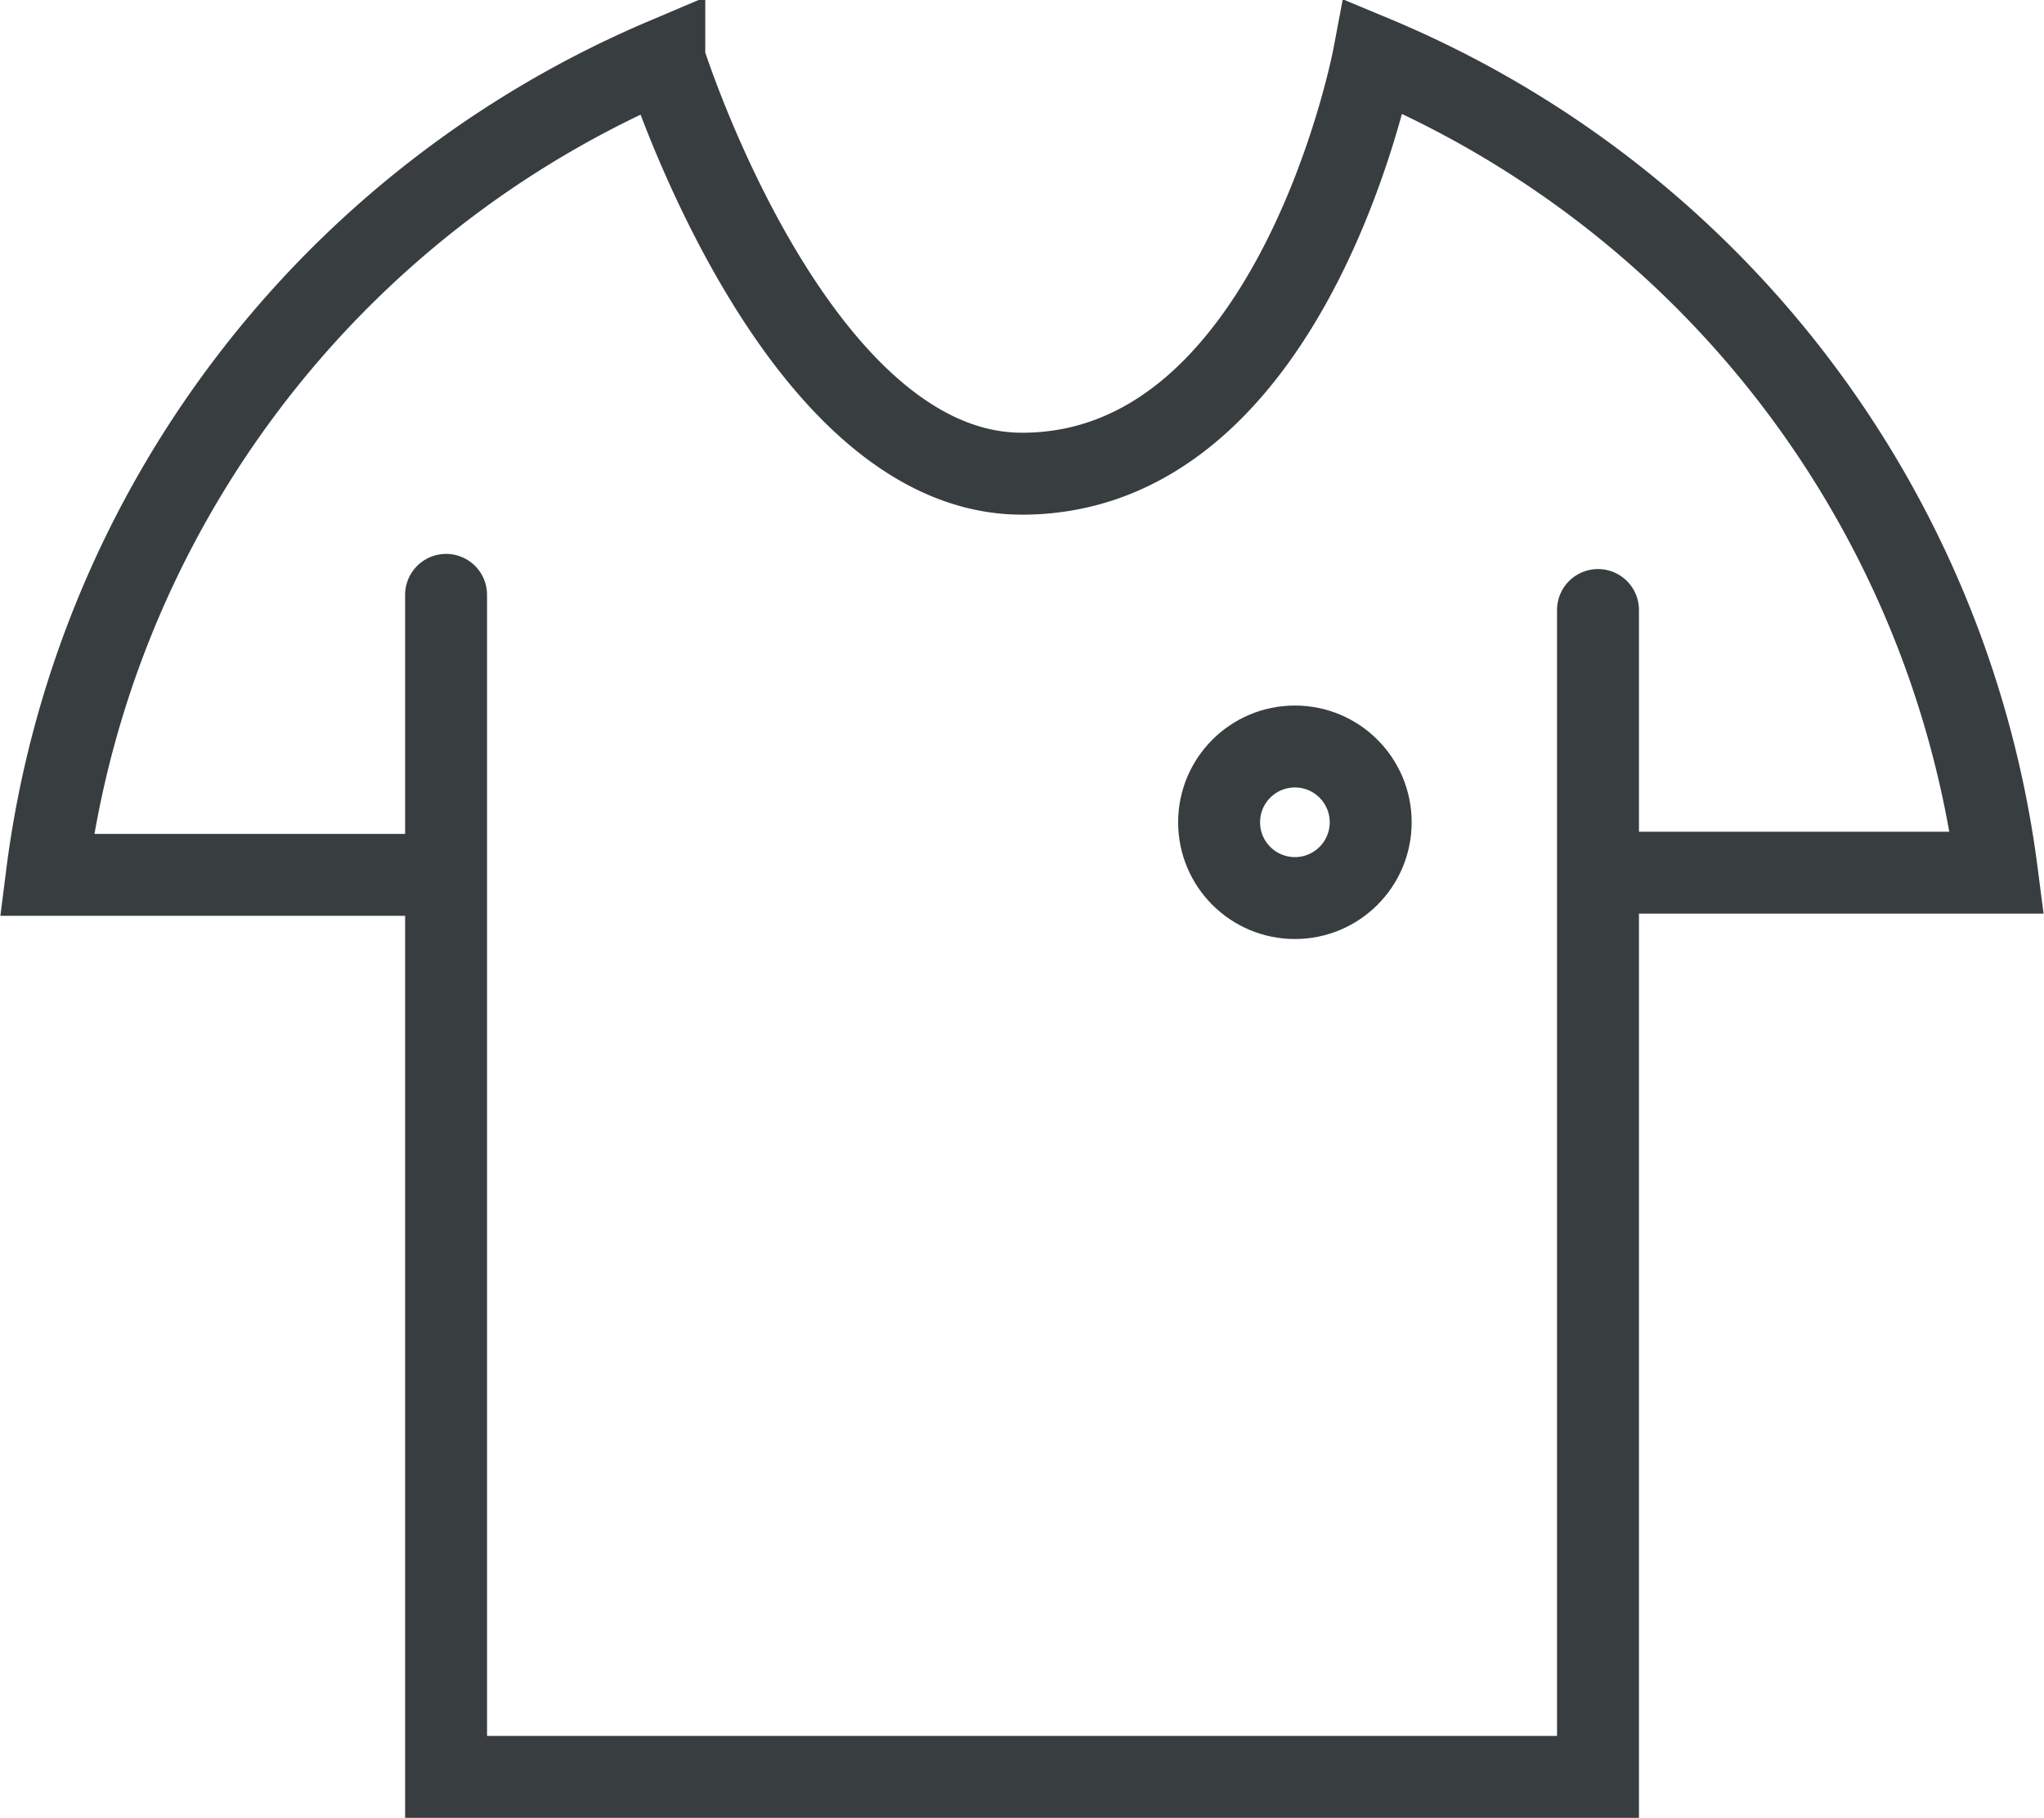 <svg xmlns="http://www.w3.org/2000/svg" width="24.945" height="22.191" viewBox="0 0 24.945 22.191"><defs><style>.a{fill:none;stroke:#383d40;stroke-linecap:round;stroke-miterlimit:10;}</style></defs><g transform="translate(0.572 0.69)"><path class="a" d="M2417.276,4157.936h4.684a12.531,12.531,0,0,0-7.607-9.962s-.961,5.092-4.291,5.092c-2.774,0-4.366-5.061-4.366-5.061a12.537,12.537,0,0,0-7.535,9.958h4.687" transform="translate(-2398.161 -4147.974)"/><path class="a" d="M2408.375,4161.751v14.428h14.058v-14.243" transform="translate(-2403.503 -4155.18)"/><circle class="a" cx="0.925" cy="0.925" r="0.925" transform="translate(14.306 8.422)"/></g></svg>